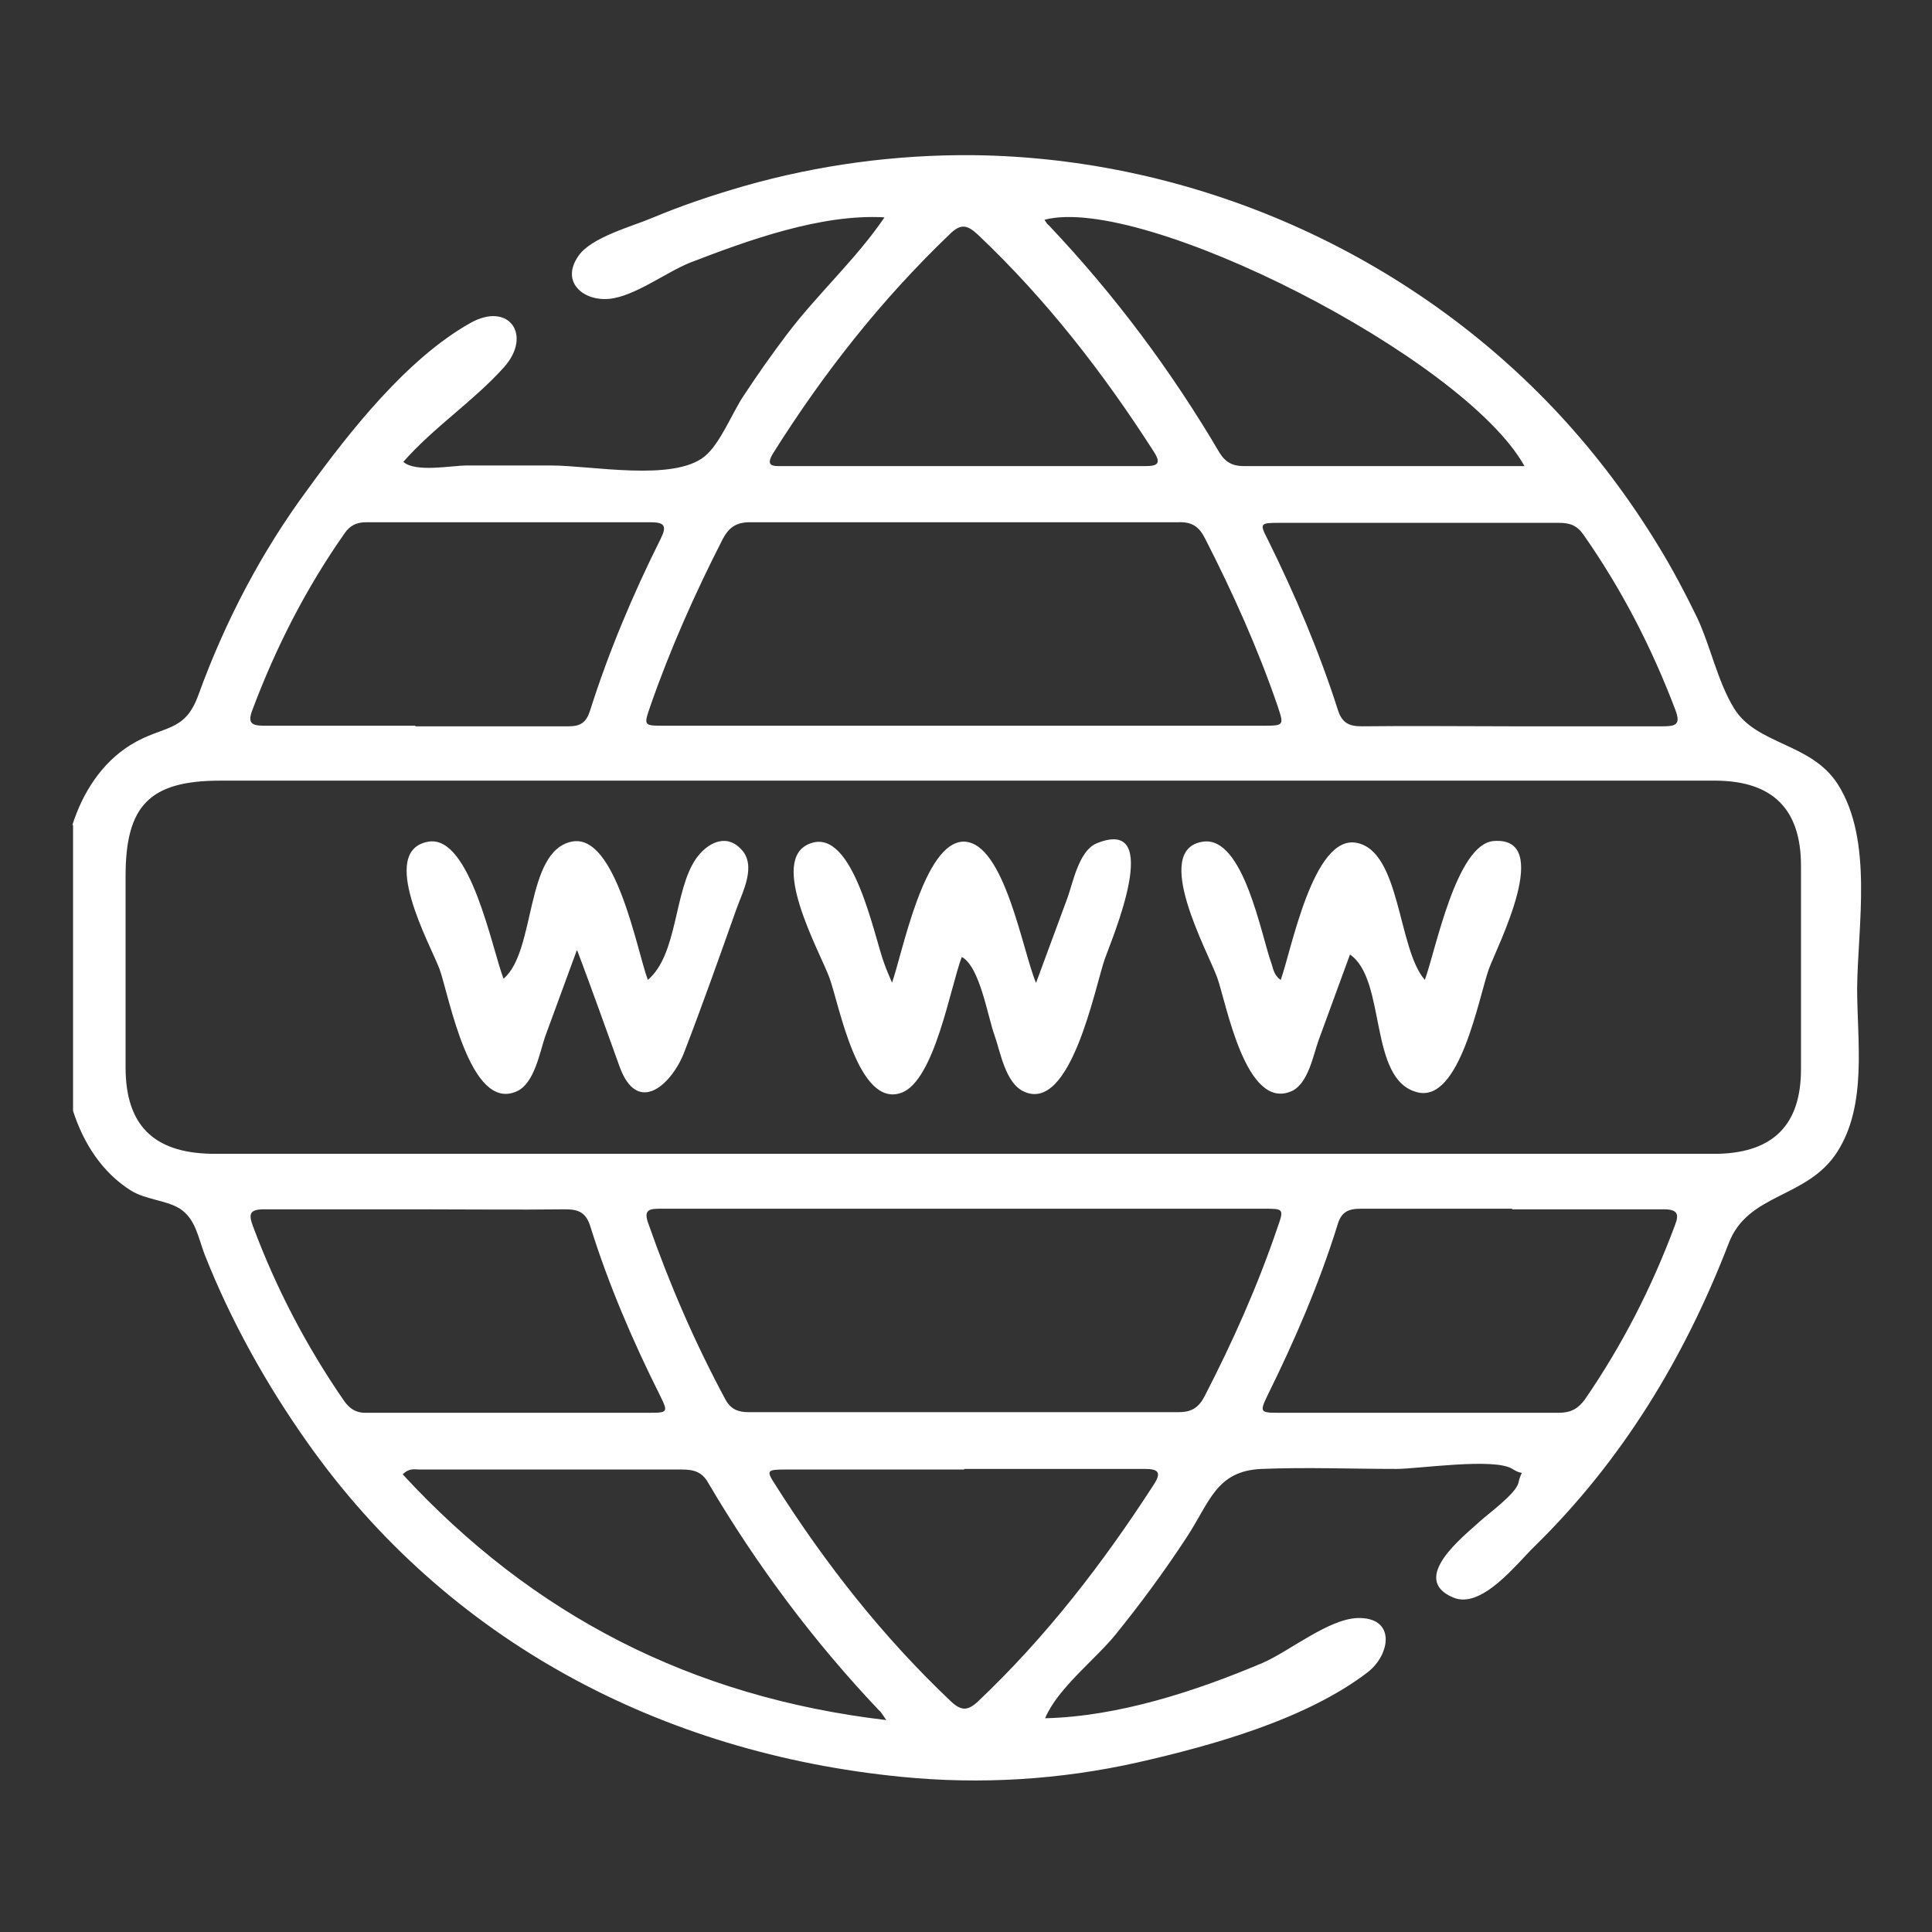 <?xml version="1.0" encoding="UTF-8"?>
<svg id="Layer_1" data-name="Layer 1" xmlns="http://www.w3.org/2000/svg" viewBox="0 0 32 32">
  <rect x="0" y="0" width="32" height="32" fill="#333333" stroke="none"/>
  <defs>
    <style>
      .cls-1 {
        fill: #fff;
      }
    </style>
  </defs>
  <path class="cls-1" d="m1.2,13.66c.17-.53.48-1.02.96-1.32.55-.34.9-.19,1.13-.84.44-1.21,1.04-2.36,1.81-3.4.69-.95,1.64-2.16,2.69-2.75.64-.36,1.03.2.56.73-.5.56-1.16.99-1.67,1.57.2.18.8.06,1.05.06.47,0,.93,0,1.4,0,.67,0,2.02.27,2.54-.15.26-.21.46-.73.65-1.01.23-.35.47-.69.72-1.02.5-.66,1.15-1.25,1.61-1.93-1.05-.06-2.26.38-3.22.75-.4.16-.92.56-1.34.6-.43.04-.81-.28-.51-.71.21-.31.89-.49,1.22-.63.5-.21,1.01-.38,1.53-.53,1.23-.35,2.5-.52,3.78-.51,3.67.04,7.24,1.62,9.73,4.31.61.66,1.15,1.38,1.62,2.15.24.39.45.79.65,1.2.22.47.34,1.06.61,1.5.37.61,1.28.57,1.72,1.26.59.93.33,2.34.32,3.38,0,.88.17,1.93-.33,2.71-.5.78-1.48.67-1.8,1.52-.73,1.89-1.76,3.59-3.22,5.02-.29.28-.87,1.04-1.34.84-.74-.31.18-1.02.44-1.26.13-.12.6-.46.64-.64.06-.27.12-.09-.1-.23-.3-.19-1.56,0-1.92,0-.74,0-1.49-.03-2.23,0-.76.03-.86.55-1.25,1.14-.36.55-.75,1.08-1.17,1.6-.34.42-.96.89-1.17,1.39,1.22-.03,2.5-.45,3.61-.92.45-.2,1.08-.72,1.56-.74.65-.02.55.61.17.9-1.02.78-2.57,1.21-3.8,1.49-1.29.29-2.61.37-3.92.24-3.97-.39-7.52-2.25-9.84-5.54-.68-.96-1.27-2.02-1.7-3.11-.11-.29-.15-.59-.41-.76-.22-.14-.57-.15-.81-.3-.48-.3-.79-.79-.96-1.32v-4.73Zm14.79-.73c-4.11,0-8.22,0-12.34,0-1.17,0-1.57.41-1.57,1.58,0,1.06,0,2.11,0,3.17,0,.95.46,1.41,1.41,1.43.09,0,.17,0,.26,0,8.14,0,16.28,0,24.41,0,.11,0,.21,0,.32,0,.9-.03,1.35-.49,1.35-1.4,0-1.12,0-2.25,0-3.37,0-.93-.46-1.4-1.4-1.41-.11,0-.21,0-.32,0-4.04,0-8.09,0-12.13,0Zm-.04-.91c1.65,0,3.31,0,4.96,0,.36,0,.36,0,.25-.33-.33-.96-.74-1.87-1.2-2.77-.1-.2-.22-.28-.45-.27-2.36,0-4.73,0-7.09,0-.23,0-.35.09-.45.28-.46.9-.87,1.82-1.2,2.77-.11.32-.11.32.23.32,1.65,0,3.31,0,4.96,0Zm.02,8c-1.67,0-3.34,0-5.02,0-.19,0-.3.01-.21.25.35,1,.77,1.97,1.27,2.9.09.17.21.22.39.22,2.37,0,4.75,0,7.12,0,.21,0,.33-.07.43-.26.47-.91.88-1.83,1.21-2.8.11-.31.1-.31-.23-.31-1.65,0-3.31,0-4.96,0Zm9.08,0c-.84,0-1.67,0-2.51,0-.22,0-.33.06-.39.28-.3.96-.7,1.89-1.15,2.8-.14.29-.13.3.18.3,1.55,0,3.09,0,4.64,0,.2,0,.32-.07.43-.22.62-.9,1.11-1.86,1.49-2.88.08-.2.04-.27-.19-.27-.84,0-1.67,0-2.51,0ZM6.88,12.03c.85,0,1.69,0,2.54,0,.2,0,.29-.07.35-.25.31-.98.71-1.93,1.17-2.85.11-.22.07-.28-.17-.28-1.57,0-3.13,0-4.7,0-.16,0-.27.05-.36.18-.64.91-1.14,1.89-1.53,2.93-.08.21-.02.26.19.26.84,0,1.67,0,2.51,0Zm.04,8c-.85,0-1.69,0-2.54,0-.24,0-.27.07-.19.28.38,1.02.88,1.98,1.5,2.88.1.15.22.22.4.21,1.56,0,3.11,0,4.67,0,.3,0,.31-.01.17-.29-.45-.9-.85-1.83-1.15-2.79-.07-.23-.19-.29-.41-.29-.82.01-1.63,0-2.45,0Zm18.11-8c.84,0,1.67,0,2.51,0,.22,0,.3-.03.21-.27-.39-1.03-.89-2-1.52-2.9-.11-.16-.23-.2-.41-.2-1.55,0-3.09,0-4.64,0-.31,0-.32.01-.18.28.45.91.85,1.85,1.16,2.82.07.22.19.27.4.27.83-.01,1.65,0,2.48,0Zm.22-4.31c-1-1.8-6.33-4.51-7.95-4.08.02.03.04.07.07.09,1.09,1.15,2.03,2.41,2.83,3.77.1.16.22.22.4.22,1.09,0,2.17,0,3.26,0,.45,0,.9,0,1.39,0Zm-10.57,20.77c-.07-.1-.09-.14-.12-.16-1.09-1.15-2.03-2.41-2.83-3.77-.1-.18-.24-.22-.43-.22-1.45,0-2.9,0-4.35,0-.08,0-.17-.03-.28.08,2.15,2.33,4.78,3.69,8.01,4.07Zm1.27-20.77c1.01,0,2.02,0,3.02,0,.2,0,.27-.04.14-.24-.84-1.31-1.78-2.52-2.91-3.59-.18-.17-.29-.19-.47-.01-1.13,1.08-2.09,2.3-2.92,3.62-.15.24.01.22.17.22.99,0,1.98,0,2.97,0Zm.02,16.62c-.99,0-1.98,0-2.97,0-.3,0-.31.02-.16.25.83,1.31,1.78,2.52,2.91,3.59.17.16.28.16.45,0,1.13-1.07,2.07-2.29,2.91-3.59.13-.2.08-.26-.15-.26-1,0-2,0-2.99,0Z"/>
  <path class="cls-1" d="m14.77,16.29c.18-.5.53-2.36,1.2-2.35.67.02.97,1.83,1.19,2.34.17-.46.34-.92.51-1.38.1-.26.19-.8.49-.93,1.14-.47.24,1.62.14,1.91-.16.45-.56,2.56-1.34,2.2-.31-.14-.39-.66-.49-.94-.11-.3-.24-1.13-.54-1.29-.19.5-.45,2.05-1,2.25-.72.26-1.03-1.46-1.19-1.9-.16-.44-1.03-1.97-.32-2.23.72-.27,1.06,1.56,1.23,2,.03.09.07.17.13.32Z"/>
  <path class="cls-1" d="m9.55,15.75c-.17.46-.34.93-.51,1.39-.1.27-.18.81-.49.94-.77.33-1.11-1.58-1.27-2.03-.15-.4-1.03-1.97-.18-2.11.69-.11,1.05,1.78,1.24,2.27.54-.45.35-2.11,1.13-2.27.73-.15,1.08,1.81,1.26,2.29.5-.42.43-1.48.8-2.01.17-.24.48-.43.74-.16.27.27.03.71-.07.99-.28.79-.56,1.58-.86,2.36-.2.54-.78,1.09-1.08.25-.22-.61-.44-1.23-.7-1.92Z"/>
  <path class="cls-1" d="m21.21,16.24c.18-.5.54-2.42,1.26-2.28.73.14.68,1.76,1.13,2.27.18-.49.52-2.25,1.14-2.3,1-.08.06,1.74-.08,2.12-.17.48-.48,2.23-1.19,2.04-.81-.21-.5-1.86-1.11-2.28-.17.47-.35.95-.52,1.42-.09.25-.17.71-.44.84-.77.35-1.09-1.47-1.24-1.88-.15-.42-1.1-2.13-.23-2.25.67-.09.96,1.56,1.13,2.02.03.09.04.19.15.27Z"/>
</svg>